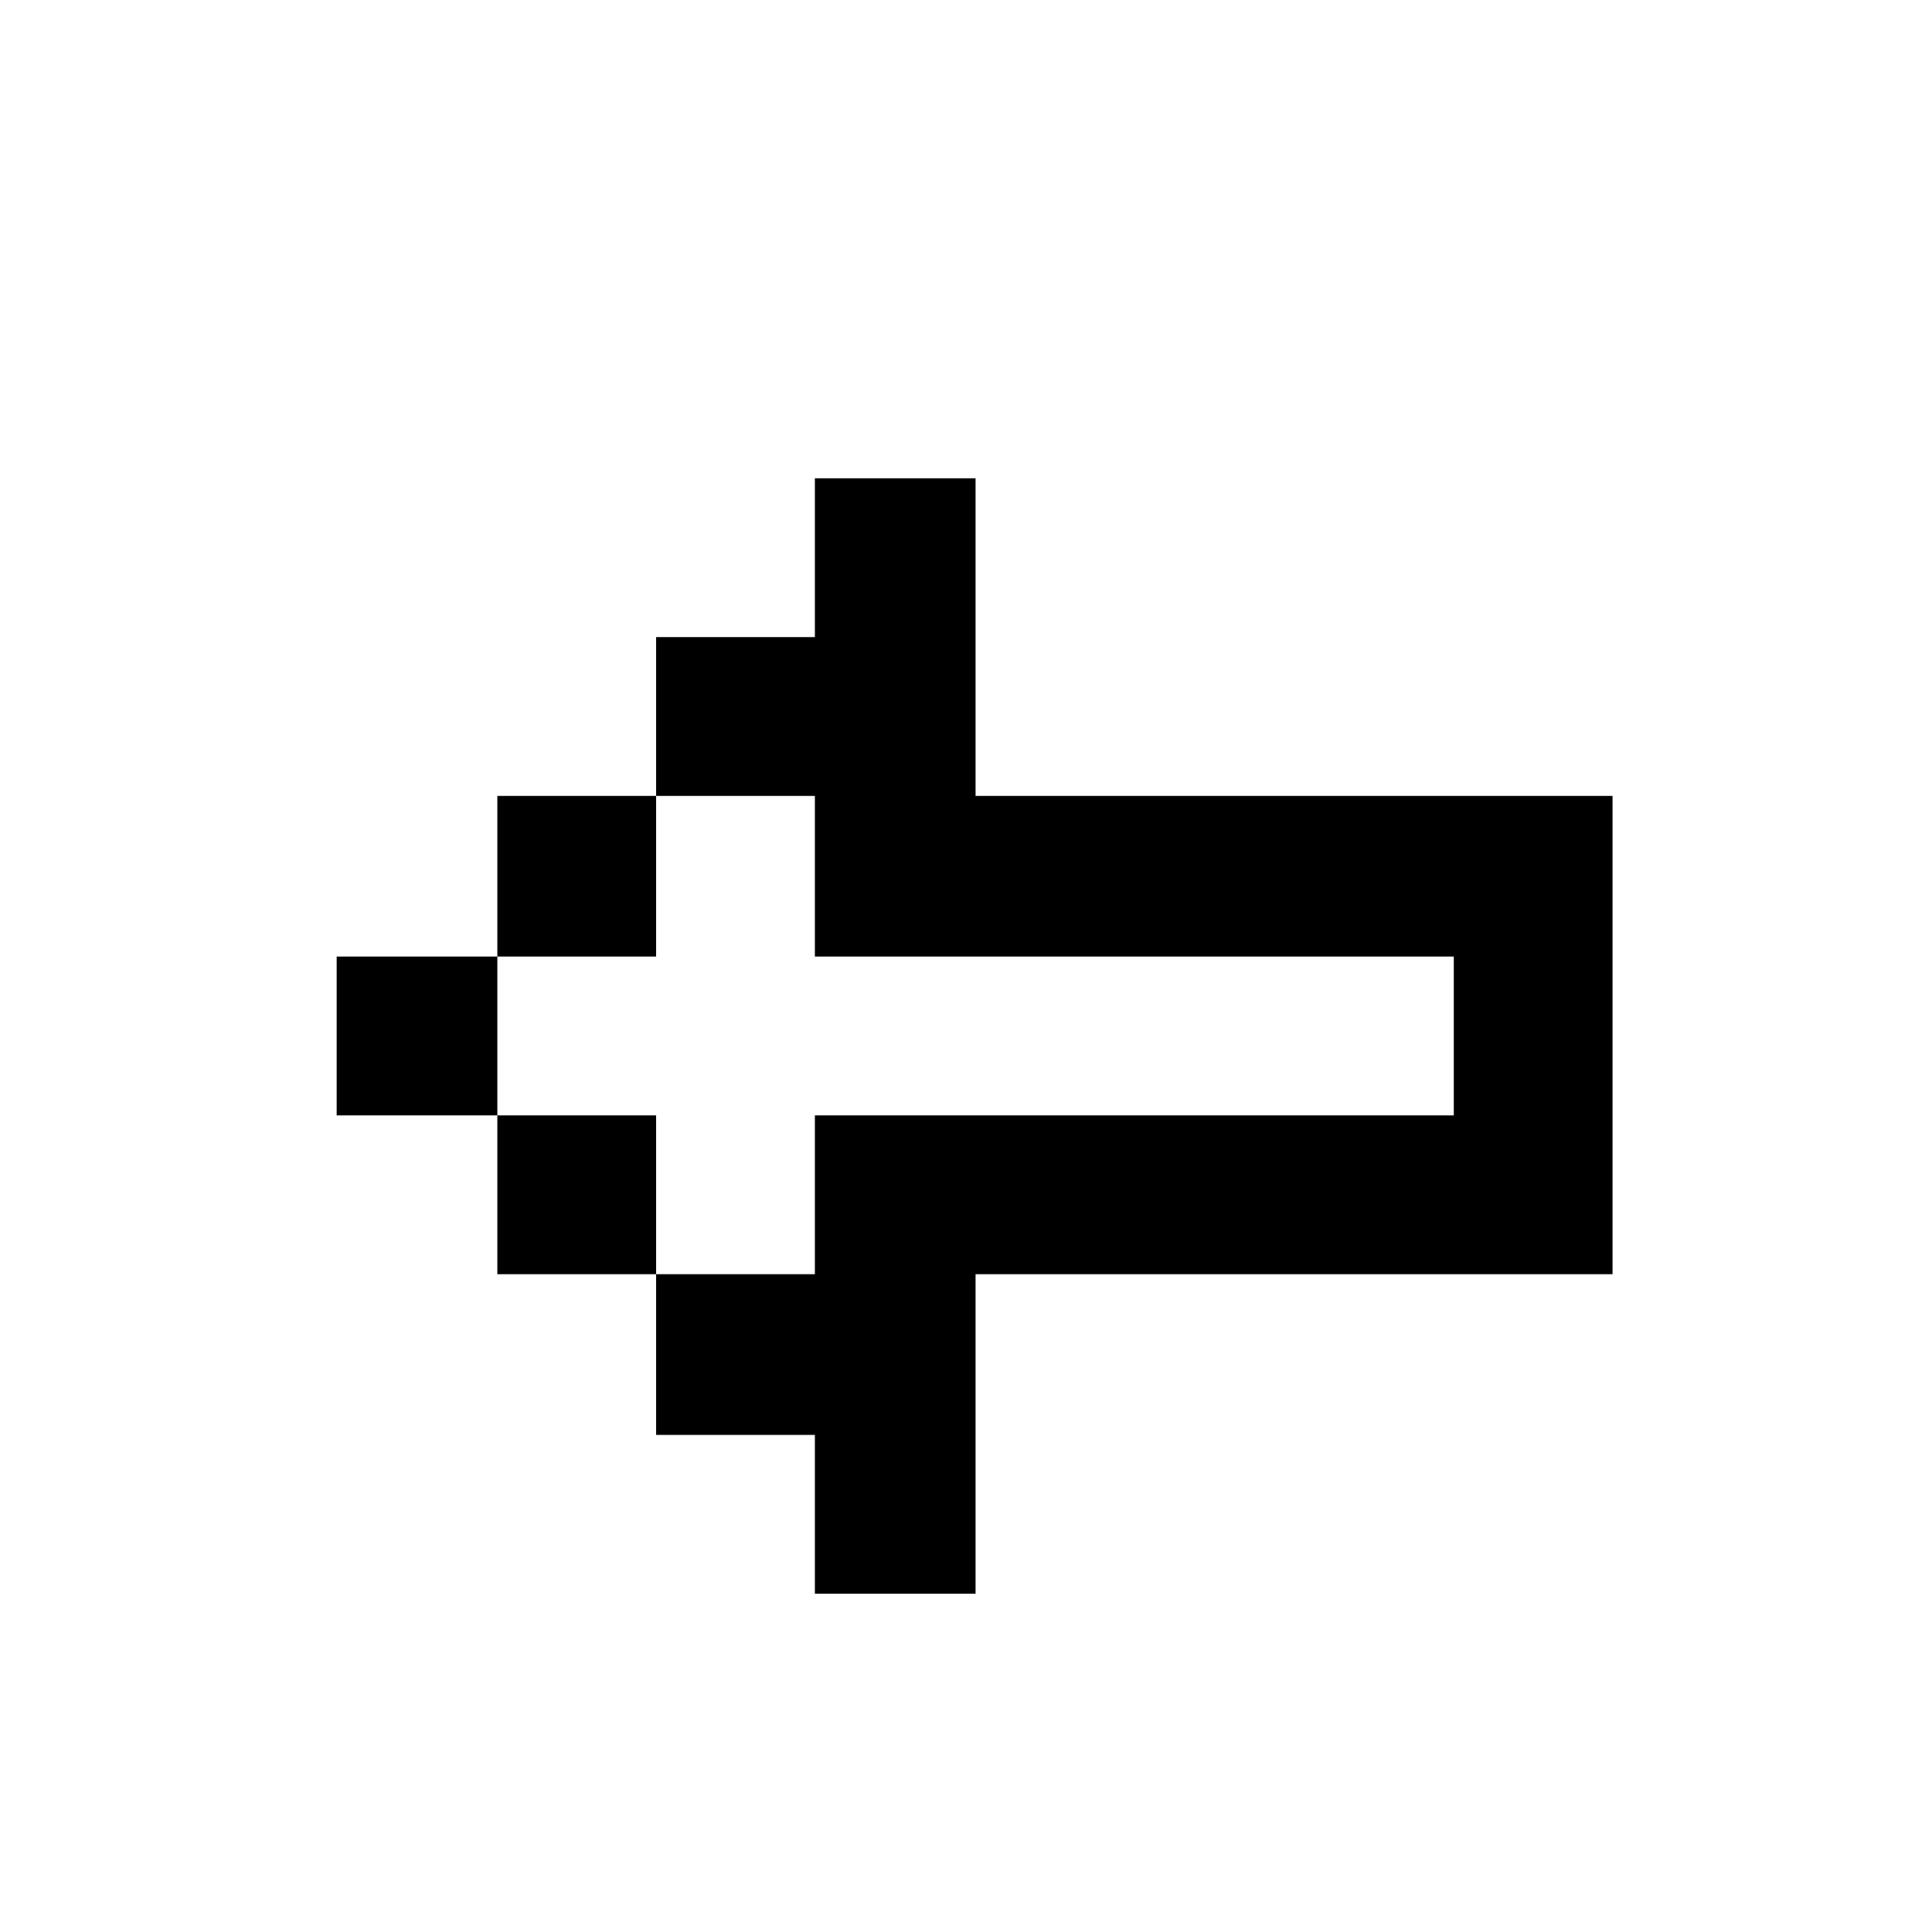 <svg xmlns="http://www.w3.org/2000/svg" viewBox="-10 0 1010 1000"><path d="M416 250v83h-83v83h83v84h334v83H416v83h-83v84h83v83h84V666h333V416H500V250zm-83 416v-83h-83v83zm-83-83v-83h-84v83zm0-83h83v-84h-83z"/></svg>